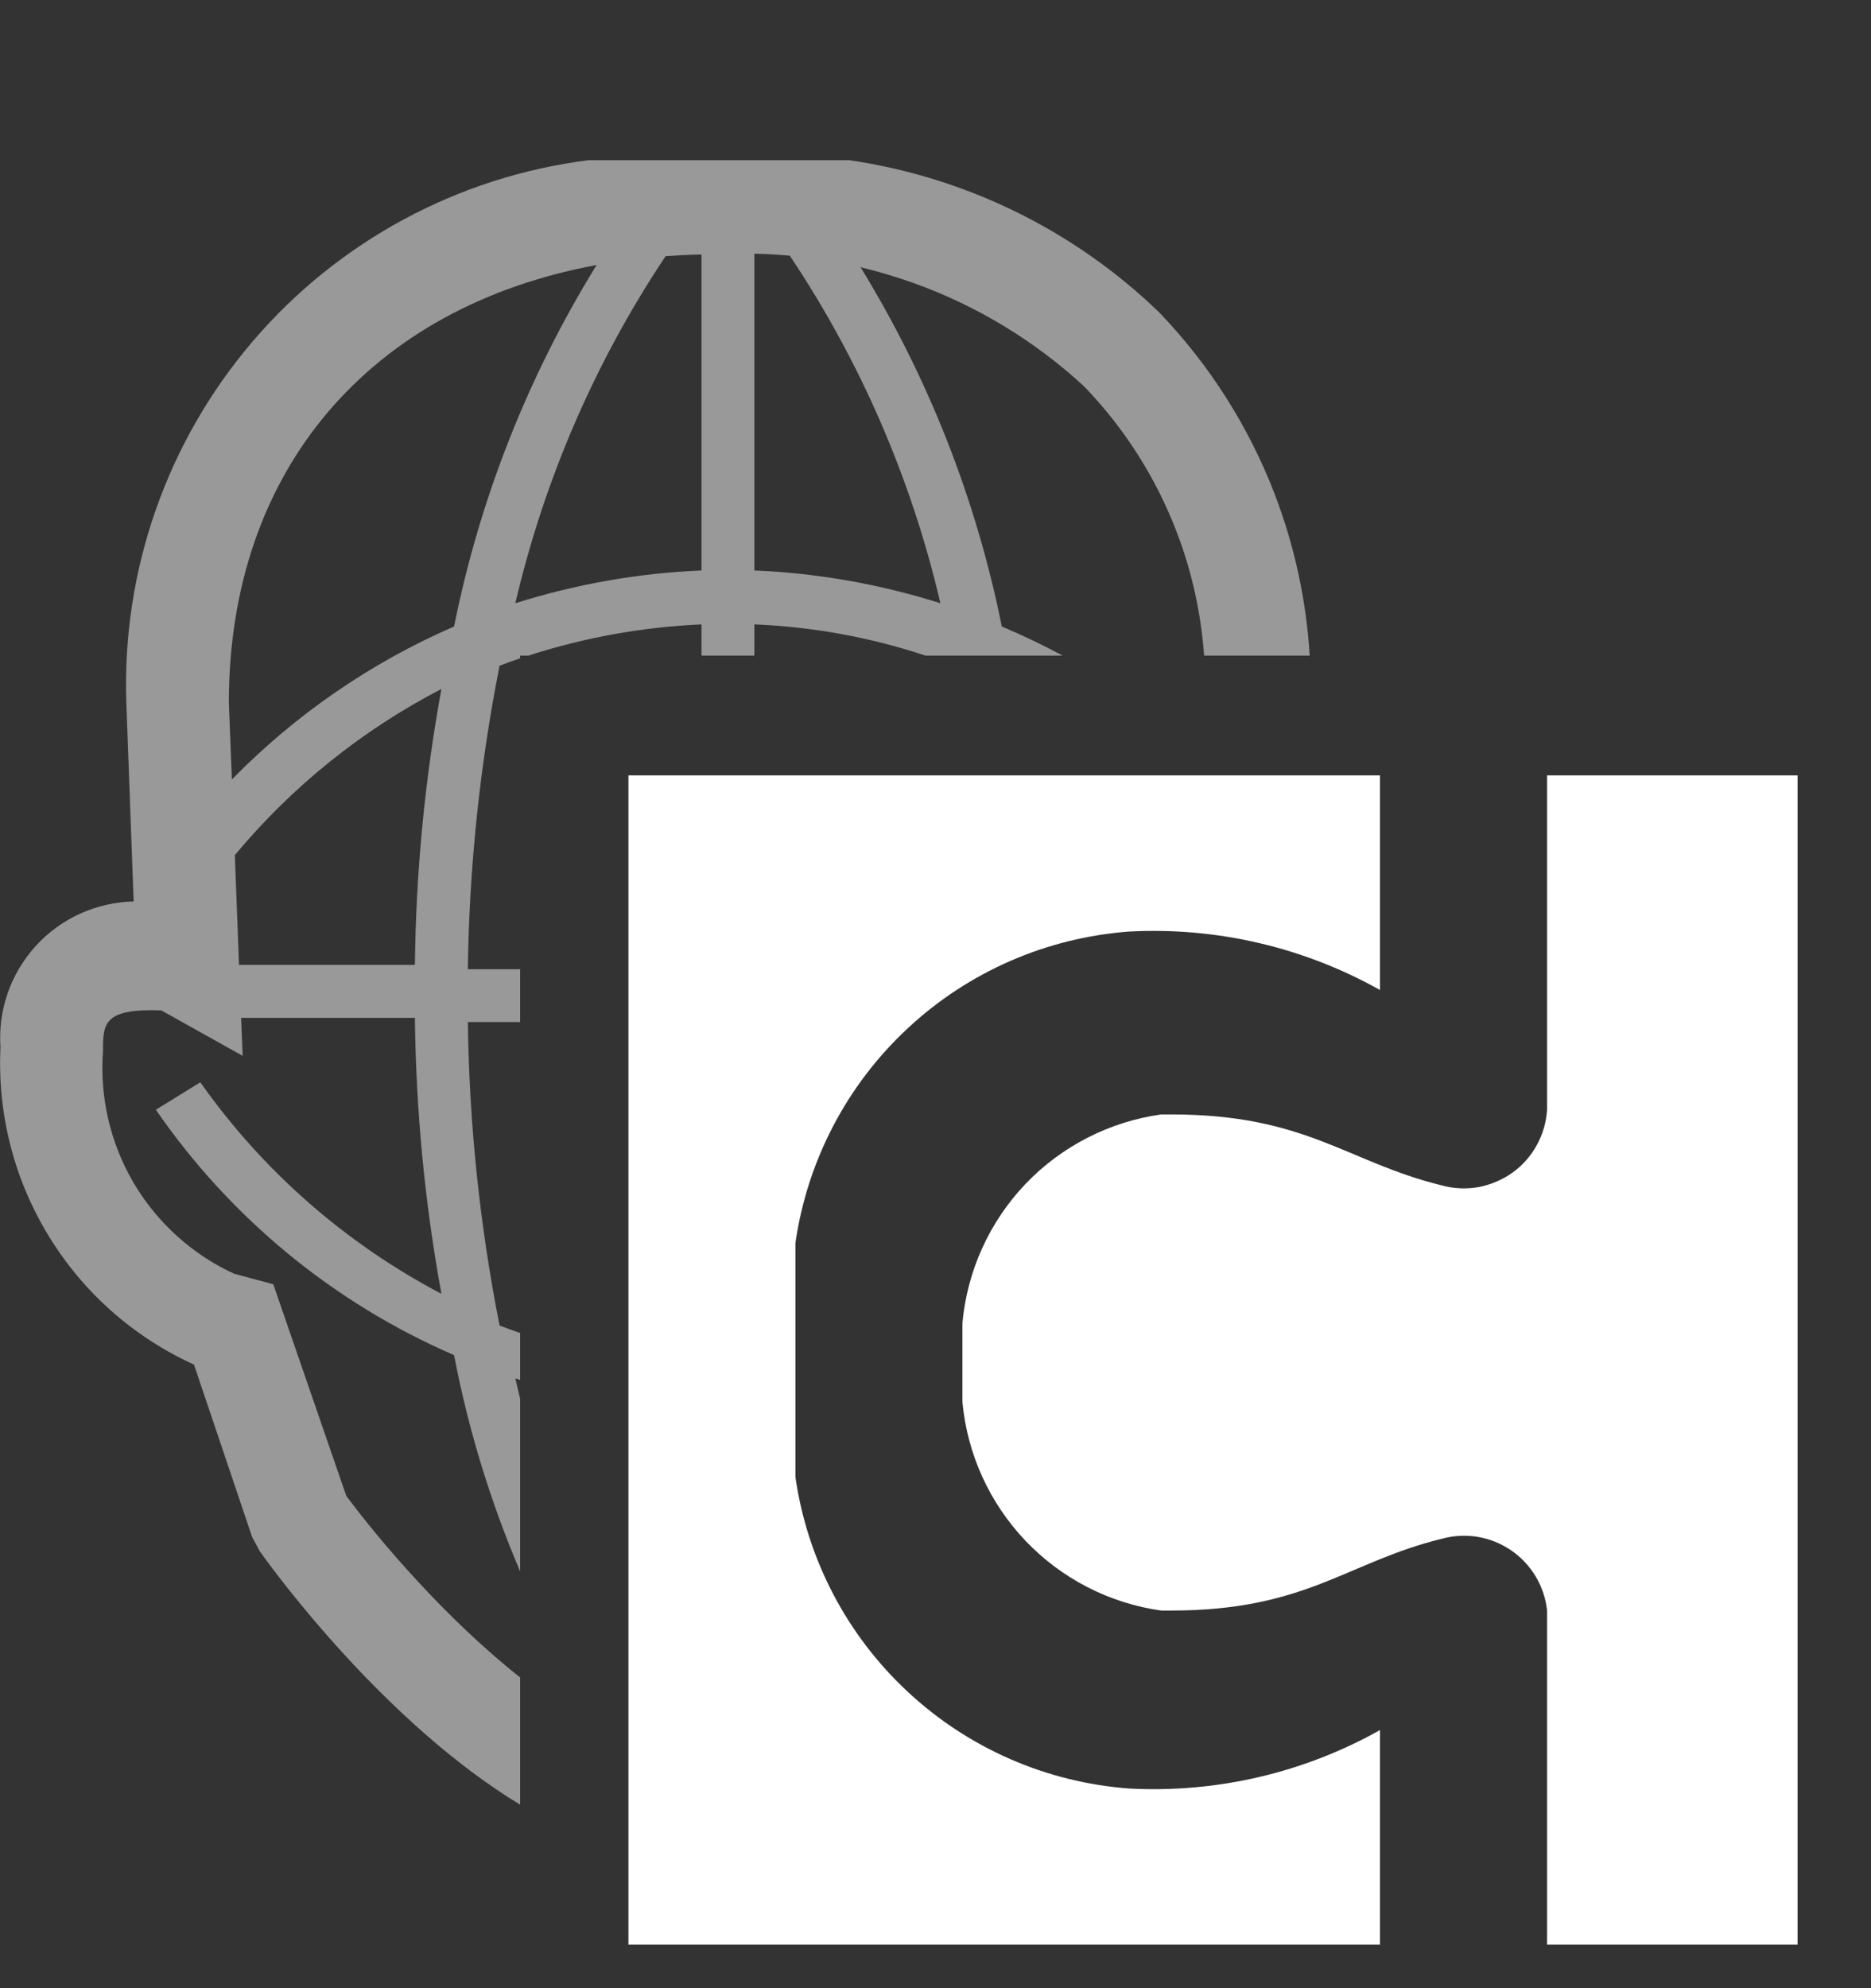 <svg width="16" height="17" viewBox="0 0 16 17" fill="none" xmlns="http://www.w3.org/2000/svg">
<rect x="0" y="0" width="16" height="17" fill="#333333" stroke="none"/>
<g clip-path="url(#clip0_520_650)">
<path d="M13.23 6.63V9.486C13.224 9.593 13.194 9.696 13.143 9.79C13.092 9.883 13.021 9.964 12.935 10.026C12.848 10.088 12.749 10.13 12.645 10.15C12.54 10.169 12.432 10.164 12.33 10.136C11.516 9.936 11.173 9.529 10.016 9.529H9.93C9.487 9.591 9.077 9.801 8.768 10.125C8.46 10.449 8.27 10.869 8.23 11.315V11.986C8.271 12.432 8.461 12.85 8.77 13.175C9.078 13.498 9.487 13.709 9.93 13.771H10.016C11.173 13.771 11.516 13.357 12.33 13.157C12.43 13.13 12.534 13.124 12.637 13.141C12.739 13.158 12.836 13.197 12.922 13.256C13.008 13.314 13.079 13.391 13.133 13.48C13.186 13.569 13.219 13.668 13.23 13.771V16.628H15.372V6.63H13.23Z" fill="white"/>
<path d="M11.801 14.793C11.149 15.159 10.406 15.332 9.659 15.293C8.95 15.241 8.28 14.949 7.761 14.464C7.241 13.98 6.903 13.332 6.802 12.629V10.629C6.903 9.926 7.241 9.278 7.761 8.794C8.28 8.309 8.95 8.017 9.659 7.965C10.406 7.926 11.149 8.099 11.801 8.465V6.63H5.374V16.628H11.801V14.793Z" fill="white"/>
<path fill-rule="evenodd" clip-rule="evenodd" d="M1.08 5.999L1.143 7.708C0.985 7.711 0.83 7.747 0.686 7.812C0.542 7.877 0.413 7.971 0.306 8.088C0.2 8.205 0.118 8.341 0.066 8.491C0.014 8.64 -0.007 8.798 0.004 8.956C-0.023 9.522 0.12 10.083 0.415 10.566C0.71 11.05 1.143 11.434 1.659 11.668L2.156 13.142L2.219 13.26C2.356 13.456 3.299 14.735 4.448 15.431V14.343C3.816 13.844 3.243 13.171 2.961 12.79L2.337 10.981L2.002 10.891C1.643 10.726 1.343 10.454 1.142 10.113C0.942 9.772 0.851 9.377 0.881 8.983V8.983C0.881 8.757 0.881 8.621 1.379 8.639L2.075 9.028L2.062 8.703H3.548C3.557 9.494 3.632 10.284 3.775 11.063C2.954 10.631 2.247 10.012 1.713 9.254L1.333 9.489C1.97 10.414 2.853 11.141 3.883 11.587C4.005 12.224 4.195 12.843 4.448 13.436V11.96C4.434 11.902 4.42 11.844 4.407 11.786C4.421 11.79 4.435 11.795 4.448 11.799V11.398C4.389 11.377 4.33 11.356 4.272 11.334C4.103 10.479 4.012 9.61 4.001 8.739H4.448V8.287H4.001C4.012 7.415 4.103 6.547 4.272 5.692C4.33 5.67 4.389 5.649 4.448 5.629V5.606H4.518C4.997 5.451 5.495 5.361 5.999 5.339V5.606H6.451V5.339C6.949 5.359 7.442 5.449 7.915 5.606H9.088C8.918 5.515 8.745 5.432 8.567 5.357C8.348 4.269 7.939 3.229 7.359 2.285C7.514 2.322 7.667 2.368 7.818 2.422C8.357 2.616 8.851 2.916 9.272 3.305C9.618 3.664 9.888 4.089 10.065 4.555C10.194 4.893 10.271 5.247 10.297 5.606H11.2C11.171 5.133 11.07 4.667 10.9 4.223C10.678 3.646 10.342 3.118 9.914 2.672C9.189 1.971 8.262 1.516 7.265 1.37H5.031C3.915 1.511 2.891 2.064 2.16 2.92C1.429 3.776 1.044 4.874 1.08 5.999ZM3.548 8.25H2.044L2.008 7.312C2.495 6.727 3.095 6.243 3.775 5.891C3.632 6.67 3.557 7.459 3.548 8.25ZM3.883 5.357C3.168 5.667 2.523 6.113 1.983 6.665L1.957 6.008C1.957 4.018 3.165 2.624 5.102 2.266C4.516 3.215 4.103 4.261 3.883 5.357ZM4.407 5.158C4.654 4.1 5.089 3.094 5.692 2.19C5.793 2.183 5.895 2.178 5.999 2.176V4.878C5.458 4.9 4.923 4.995 4.407 5.158ZM6.451 4.878V2.169C6.552 2.171 6.653 2.177 6.754 2.186C7.359 3.091 7.795 4.098 8.042 5.158C7.527 4.995 6.991 4.9 6.451 4.878Z" fill="white" fill-opacity="0.5"/>
</g>
<defs>
<clipPath id="clip0_520_650">
<rect width="16" height="16" fill="white" transform="translate(0.001 0.91)"/>
</clipPath>
</defs>
</svg>
